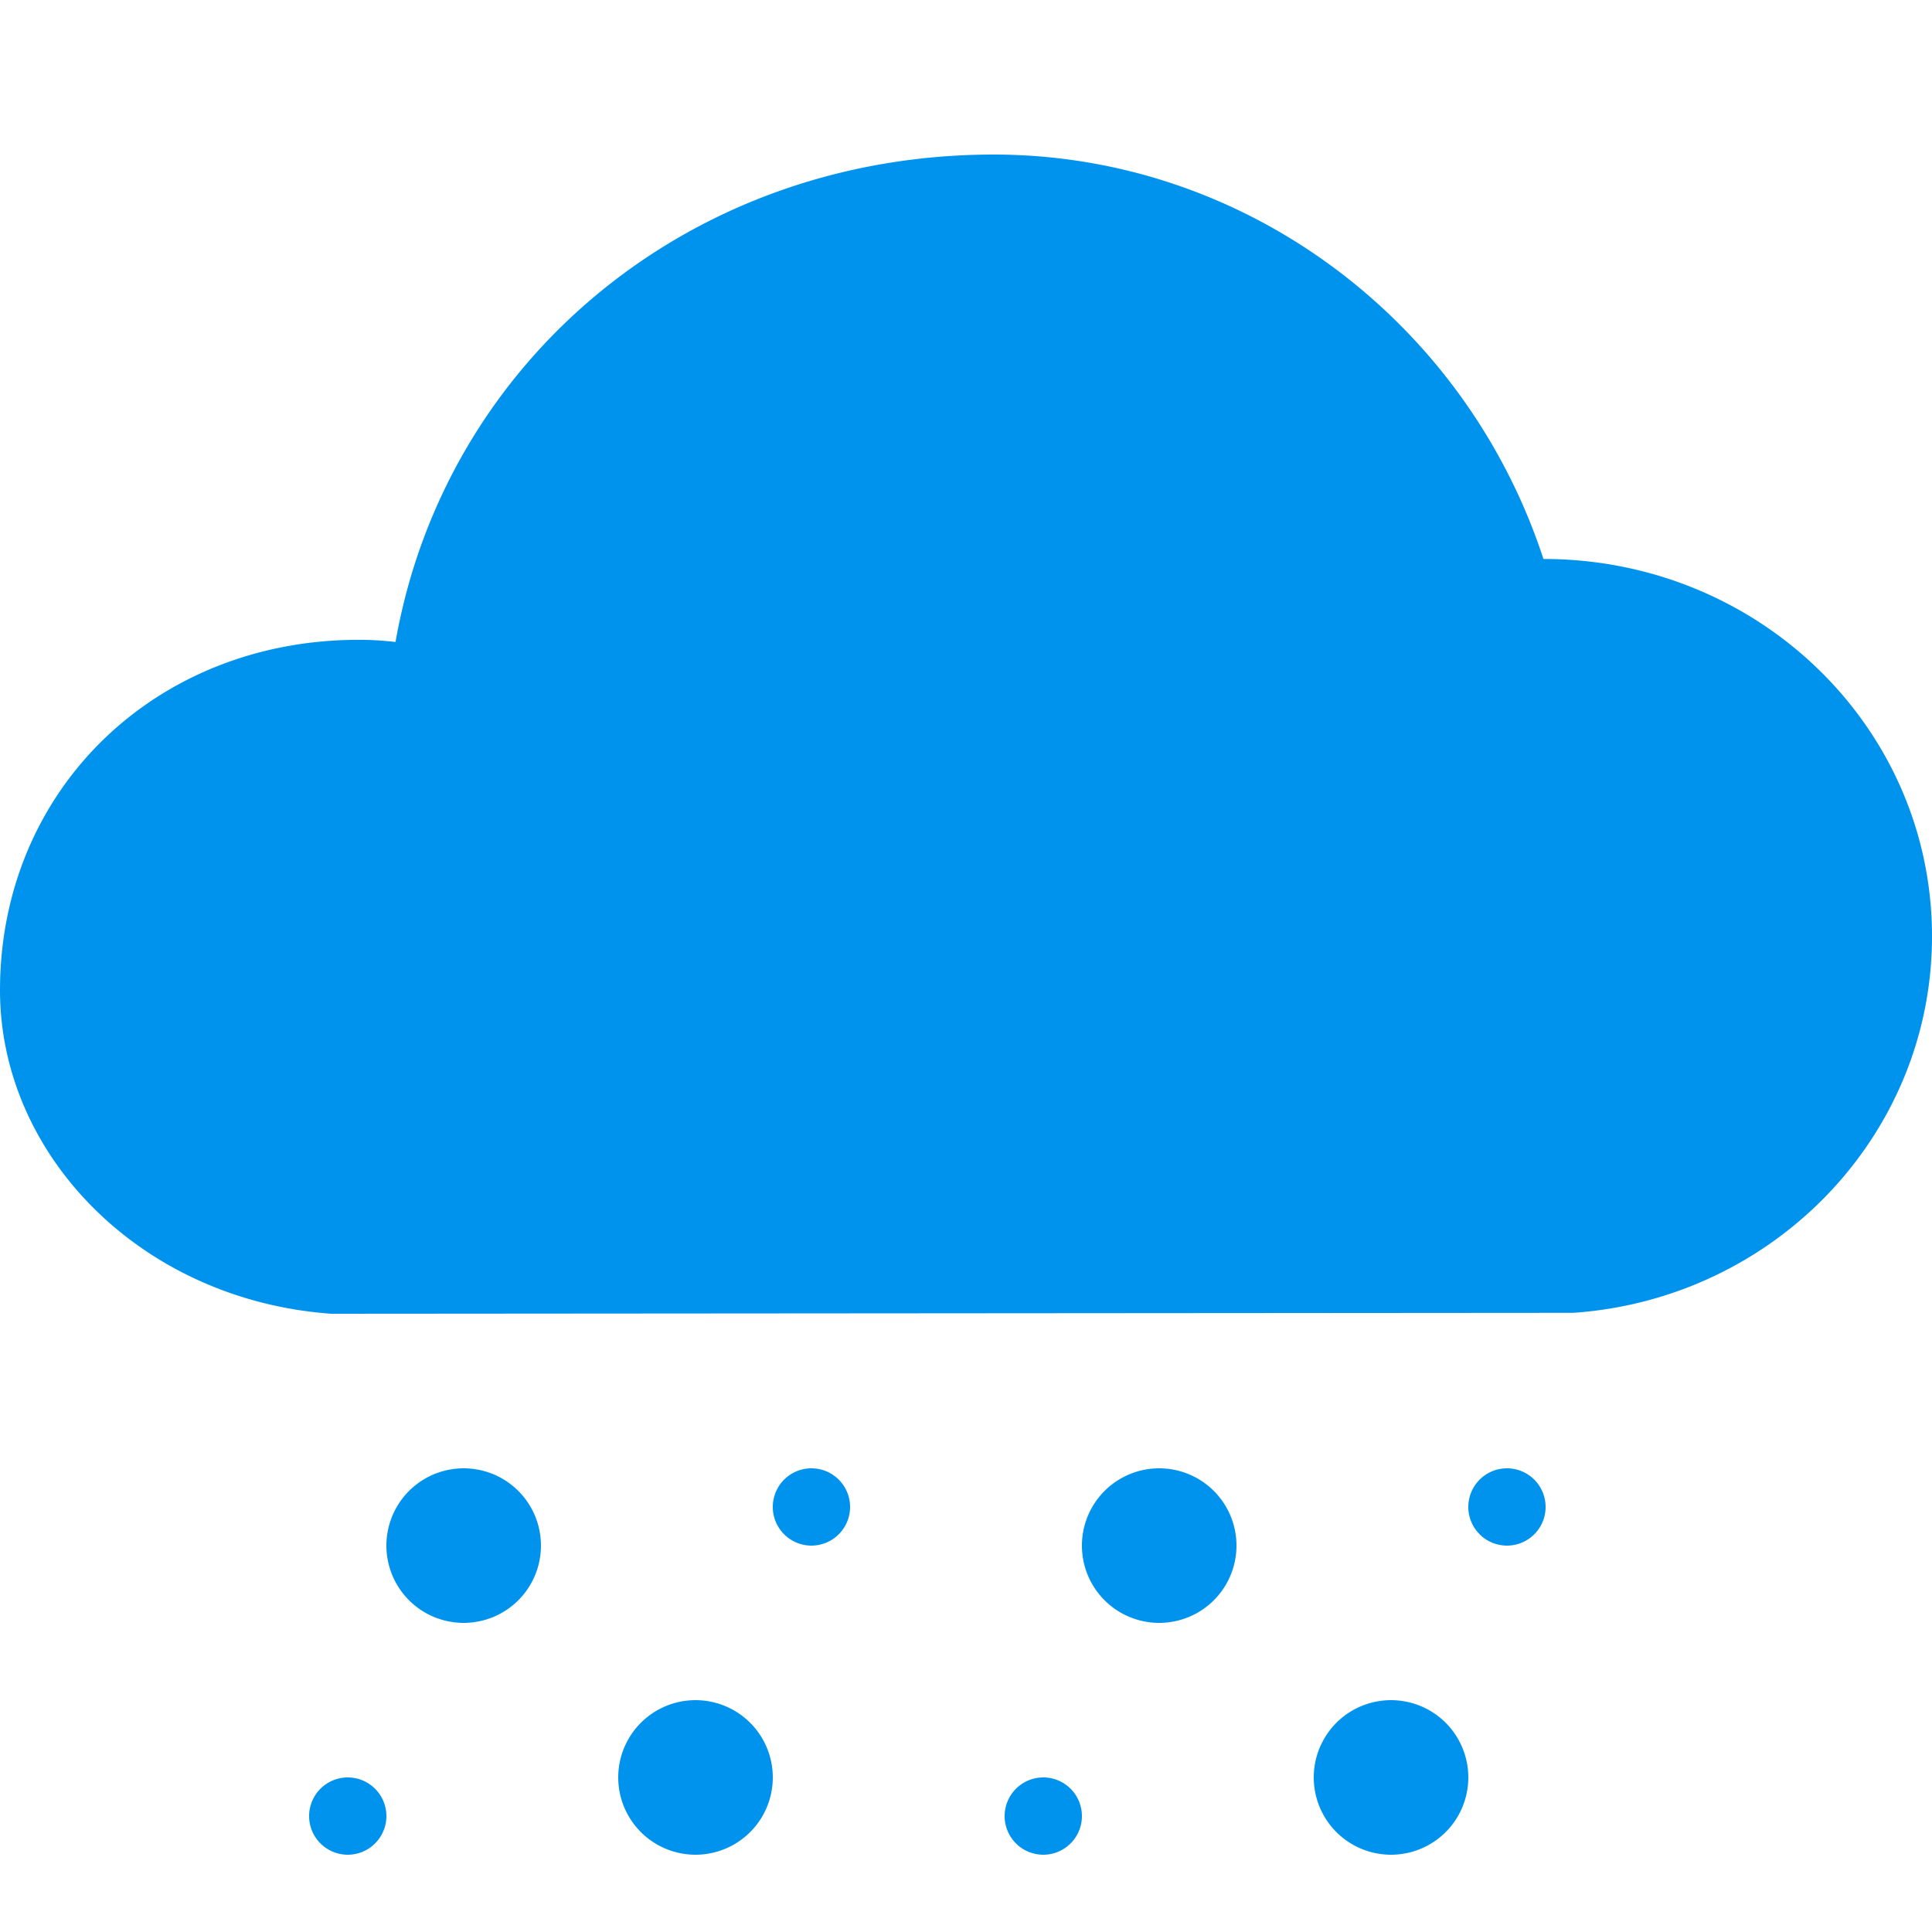 <svg xmlns="http://www.w3.org/2000/svg" width="25" height="25" viewBox="0 0 25 25"><path fill="#0093ee" fill-rule="evenodd" d="M4.286 17C1.82 16.822 0 14.946 0 12.814c0-2.583 1.999-4.535 4.643-4.535.16 0 .318.01.475.028C5.757 4.67 8.917 2 12.858 2c3.254 0 6.108 2.156 7.114 5.233 2.79 0 5.028 2.186 5.028 4.883 0 2.58-2.048 4.693-4.643 4.872L4.286 17zM18 24a1 1 0 1 1 0-2 1 1 0 0 1 0 2zm-9 0a1 1 0 1 1 0-2 1 1 0 0 1 0 2zm6-3a1 1 0 1 1 0-2 1 1 0 0 1 0 2zm-9 0a1 1 0 1 1 0-2 1 1 0 0 1 0 2zm13.5-1a.5.5 0 1 1 0-1 .5.5 0 0 1 0 1zm-9 0a.5.5 0 1 1 0-1 .5.5 0 0 1 0 1zm3 4a.5.5 0 1 1 0-1 .5.5 0 0 1 0 1zm-9 0a.5.5 0 1 1 0-1 .5.5 0 0 1 0 1z"/></svg>